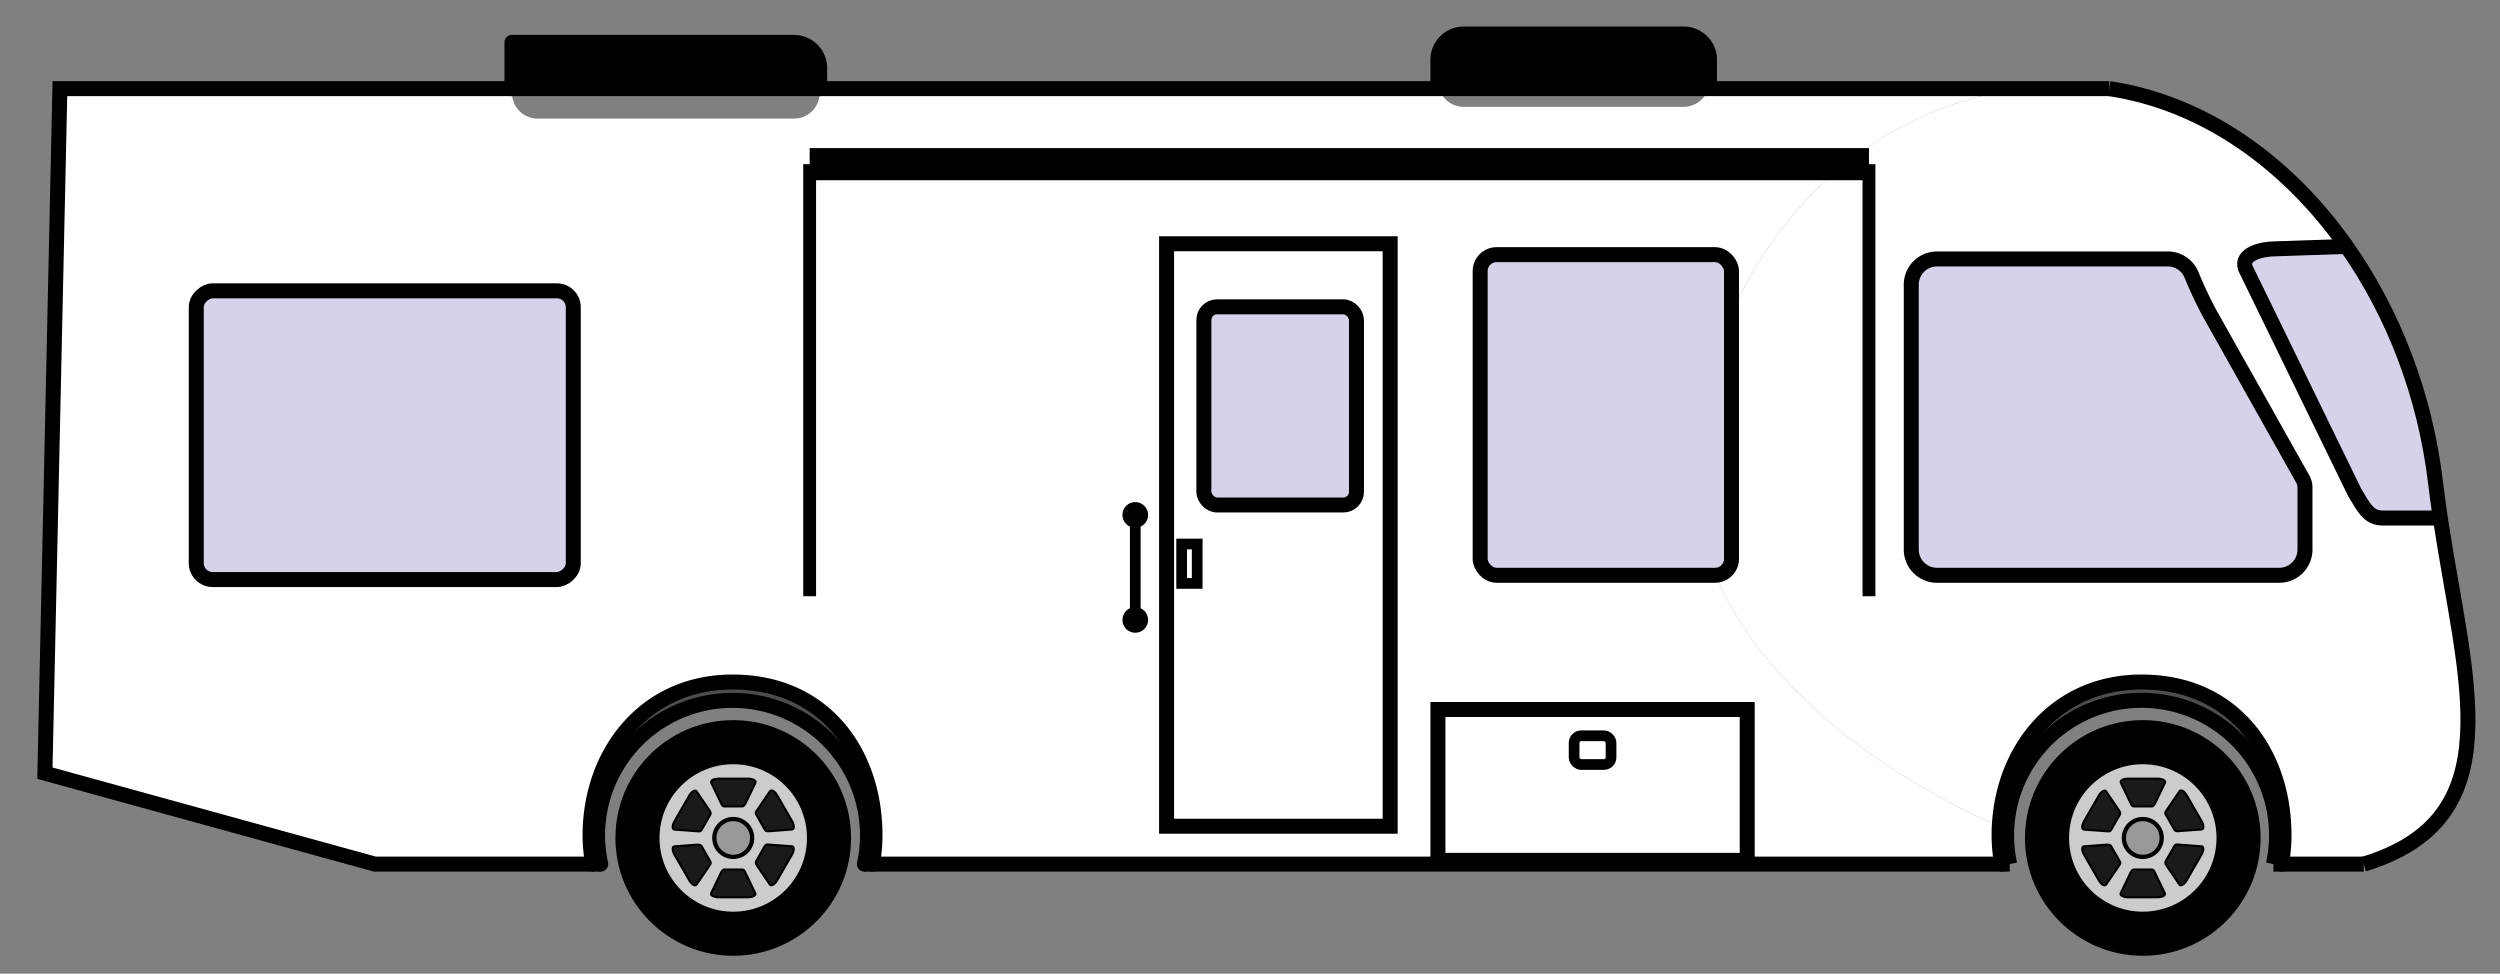 <svg id="RV" xmlns="http://www.w3.org/2000/svg" viewBox="0 0 1167.04 454.53"><rect x="0" y="0" width="1167.04" height="454.53" fill="#808080" stroke="none"/><defs><style>.cls-1,.cls-10{fill:#fff;}.cls-2,.cls-6{fill:#d6d2e9;}.cls-3{fill:#4d4d4d;}.cls-11,.cls-4,.cls-5,.cls-7,.cls-8{fill:none;}.cls-10,.cls-11,.cls-12,.cls-13,.cls-14,.cls-15,.cls-4,.cls-5,.cls-6,.cls-7,.cls-8,.cls-9{stroke:#000;}.cls-4,.cls-8,.cls-9{stroke-linecap:round;stroke-linejoin:round;}.cls-10,.cls-4,.cls-5,.cls-6{stroke-width:7px;}.cls-10,.cls-11,.cls-12,.cls-13,.cls-14,.cls-15,.cls-5,.cls-6,.cls-7{stroke-miterlimit:10;}.cls-7{stroke-width:15px;}.cls-11,.cls-8{stroke-width:5px;}.cls-12{stroke-width:4px;}.cls-13{fill:#ccc;stroke-width:3px;}.cls-14{fill:#999;stroke-width:2px;}.cls-15{fill:#1a1a1a;}</style></defs><title>class-a</title><path class="cls-1" d="M1139.18,241.82c11.41,76.22,34.4,140.3-35.74,161.56H1065a73.13,73.13,0,0,0,1.25-13.5c0-37.83-23-71.5-66.5-71.5-40,0-64.67,31.28-66.4,67.41C859.84,353.65,792,293.85,792,225.38,792,131,857.56,53,942.42,41.38h42.21c43.84,6.56,82.92,34.14,110.75,73.65l-33.24,1.13c-6.6,0-16.34,2.5-14,9l51,104.66c4.16,6.84,6.4,12,13,12Z"/><path class="cls-2" d="M1139.18,241.82h-27c-6.6,0-8.84-5.16-13-12l-51-104.66c-2.34-6.5,7.4-9,14-9l33.24-1.13c21.8,30.93,36.69,69.17,41.58,110.35Q1137.95,233.68,1139.18,241.82Z"/><path class="cls-3" d="M1066.21,389.88a73.13,73.13,0,0,1-1.25,13.5h-3.7a63,63,0,1,0-124.49-16.1c-1.16-.49-2.31-1-3.46-1.49,1.73-36.13,26.4-67.41,66.4-67.41C1043.21,318.38,1066.21,352.05,1066.21,389.88Z"/><path class="cls-1" d="M797.44,41.38h145C857.56,53,792,131,792,225.38c0,68.47,67.88,128.27,141.35,160.41-.07,1.35-.1,2.72-.1,4.09a73.13,73.13,0,0,0,1.25,13.5H407.21a73.13,73.13,0,0,0,1.25-13.5c0-37.83-23-71.5-66.5-71.5-41.5,0-66.5,33.67-66.5,71.5a73.13,73.13,0,0,0,1.25,13.5H175L21,360.94,28,41.38H239v2a12,12,0,0,0,12,12H370.63a12,12,0,0,0,12-12v-2H671.77a12.05,12.05,0,0,0,11.48,8.5H786A12.05,12.05,0,0,0,797.44,41.38Z"/><path d="M798,27.88v10a11.9,11.9,0,0,1-.52,3.5H671.77a11.9,11.9,0,0,1-.52-3.5v-10a12,12,0,0,1,12-12H786A12,12,0,0,1,798,27.88Z"/><path class="cls-3" d="M408.46,389.88a73.13,73.13,0,0,1-1.25,13.5h-3.7a63,63,0,1,0-123.1,0h-3.7a73.13,73.13,0,0,1-1.25-13.5c0-37.83,25-71.5,66.5-71.5C385.46,318.38,408.46,352.05,408.46,389.88Z"/><path d="M382.63,31.79v9.59H239V19.79H370.63A12,12,0,0,1,382.63,31.79Z"/><path class="cls-4" d="M280.41,403.38a63,63,0,1,1,123.1,0"/><polyline class="cls-5" points="280.41 403.38 276.71 403.38 174.96 403.38 20.96 360.94 27.96 41.38 238.96 41.38 382.63 41.38 671.77 41.38 797.44 41.38 942.42 41.38 984.63 41.38"/><polyline class="cls-5" points="938.16 403.38 934.46 403.38 407.21 403.38 403.51 403.38"/><polyline class="cls-5" points="1103.44 403.38 1064.96 403.38 1061.26 403.38"/><path class="cls-5" d="M984.63,41.38c43.84,6.56,82.92,34.14,110.75,73.65,21.8,30.93,36.69,69.17,41.58,110.35q1,8.3,2.22,16.44c11.41,76.22,34.4,140.3-35.74,161.56"/><path class="cls-5" d="M938.16,403.38a63.24,63.24,0,0,1-1.45-13.5c0-.87,0-1.74.06-2.6a63,63,0,1,1,124.49,16.1"/><path class="cls-5" d="M671.77,41.38a11.9,11.9,0,0,1-.52-3.5v-10a12,12,0,0,1,12-12H786a12,12,0,0,1,12,12v10a11.9,11.9,0,0,1-.52,3.5"/><path class="cls-4" d="M239,41.38V19.79H370.63a12,12,0,0,1,12,12v9.59"/><path class="cls-4" d="M276.71,403.38a73.13,73.13,0,0,1-1.25-13.5c0-37.83,25-71.5,66.5-71.5,43.5,0,66.5,33.67,66.5,71.5a73.13,73.13,0,0,1-1.25,13.5"/><path class="cls-4" d="M934.46,403.38a73.13,73.13,0,0,1-1.25-13.5c0-1.37,0-2.74.1-4.09,1.73-36.13,26.4-67.41,66.4-67.41,43.5,0,66.5,33.67,66.5,71.5a73.13,73.13,0,0,1-1.25,13.5"/><path class="cls-5" d="M1139.18,241.82h-27c-6.6,0-8.84-5.16-13-12l-51-104.66c-2.34-6.5,7.4-9,14-9l33.24-1.13"/><rect class="cls-6" x="112.23" y="115.16" width="134.78" height="176" rx="7.67" ry="7.67" transform="translate(382.78 23.53) rotate(90)"/><rect class="cls-6" x="690.96" y="118.88" width="117.33" height="149.67" rx="7.67" ry="7.67"/><line class="cls-7" x1="377.96" y1="76.64" x2="872.46" y2="76.64"/><rect x="869.46" y="76.64" width="6" height="201.7"/><rect x="374.96" y="76.64" width="6" height="201.7"/><line class="cls-8" x1="529.96" y1="240.38" x2="529.96" y2="289.38"/><circle class="cls-9" cx="529.96" cy="240.38" r="5.5"/><circle class="cls-9" cx="529.96" cy="289.38" r="5.5"/><rect class="cls-10" x="544.58" y="113.79" width="104.37" height="271.91"/><rect class="cls-6" x="561.98" y="143.23" width="71.24" height="92.51" rx="6.17" ry="6.17"/><rect class="cls-11" x="551.62" y="253.95" width="7.25" height="18.4"/><rect class="cls-10" x="671.25" y="331.21" width="144.38" height="70.42"/><path class="cls-6" d="M1076,227.45v29.1a12,12,0,0,1-12,12H904.21a12,12,0,0,1-12-12V132.88a12,12,0,0,1,12-12H1012a12,12,0,0,1,11,7.34,183.49,183.49,0,0,0,8.7,18.44l43.23,76.91A7.89,7.89,0,0,1,1076,227.45Z"/><g id="Tires"><circle class="cls-12" cx="342.29" cy="391.17" r="53"/><circle class="cls-13" cx="342.29" cy="391.17" r="35.92"/><circle class="cls-14" cx="342.29" cy="391.17" r="8.83"/><path class="cls-15" d="M346.31,376.45h-8c-1.28,0-1.29-.85-1.87-1.86L332,365.36c-.37-1.13,1.47-1.86,3.27-1.86h14.14c1.8,0,3.7.86,3.27,1.86l-4.45,9.23C347.74,375.5,347.34,376.45,346.31,376.45Z"/><path class="cls-15" d="M331.55,380.33l-4,7c-.64,1.1-1.38.69-2.55.68l-10.22-.76c-1.16-.24-.87-2.2,0-3.76l7.06-12.24c.9-1.56,2.6-2.77,3.26-1.91l5.76,8.47C331.43,378.62,332.06,379.44,331.55,380.33Z"/><path class="cls-15" d="M327.53,395.05l4,7c.64,1.11-.09,1.54-.68,2.55L325.11,413c-.8.88-2.36-.35-3.26-1.91l-7.06-12.24c-.9-1.56-1.1-3.63,0-3.76l10.22-.76C326,394.3,327,394.16,327.53,395.05Z"/><path class="cls-15" d="M338.27,405.9h8c1.28,0,1.29.85,1.87,1.86l4.45,9.23c.37,1.13-1.47,1.86-3.27,1.86H335.22c-1.8,0-3.7-.86-3.27-1.86l4.45-9.23C336.84,406.85,337.24,405.9,338.27,405.9Z"/><path class="cls-15" d="M353,402l4-7c.64-1.1,1.38-.69,2.55-.68l10.21.76c1.17.24.88,2.2,0,3.76l-7.06,12.24c-.9,1.56-2.6,2.77-3.26,1.91l-5.76-8.47C353.14,403.73,352.51,402.91,353,402Z"/><path class="cls-15" d="M357.05,387.3l-4-7c-.64-1.11.09-1.54.68-2.55l5.76-8.47c.8-.88,2.36.35,3.26,1.91l7.06,12.24c.9,1.56,1.1,3.63,0,3.76L359.6,388C358.59,388.05,357.56,388.19,357.05,387.3Z"/><circle class="cls-12" cx="1000.29" cy="391.17" r="53"/><circle class="cls-13" cx="1000.29" cy="391.17" r="35.92"/><circle class="cls-14" cx="1000.29" cy="391.17" r="8.83"/><path class="cls-15" d="M1004.31,376.45h-8c-1.28,0-1.29-.85-1.87-1.86L990,365.36c-.37-1.13,1.47-1.86,3.27-1.86h14.14c1.8,0,3.7.86,3.27,1.86l-4.45,9.23C1005.74,375.5,1005.34,376.45,1004.31,376.45Z"/><path class="cls-15" d="M989.55,380.33l-4,7c-.64,1.1-1.38.69-2.55.68l-10.22-.76c-1.16-.24-.87-2.2,0-3.76l7.06-12.24c.9-1.56,2.6-2.77,3.26-1.91l5.76,8.47C989.43,378.62,990.06,379.44,989.55,380.33Z"/><path class="cls-15" d="M985.53,395.05l4,7c.64,1.11-.09,1.54-.68,2.55L983.11,413c-.8.88-2.36-.35-3.26-1.91l-7.06-12.24c-.9-1.56-1.1-3.63,0-3.76l10.22-.76C984,394.3,985,394.16,985.53,395.05Z"/><path class="cls-15" d="M996.27,405.9h8c1.28,0,1.29.85,1.87,1.86l4.45,9.23c.37,1.13-1.47,1.86-3.27,1.86H993.22c-1.8,0-3.7-.86-3.27-1.86l4.45-9.23C994.84,406.85,995.24,405.9,996.27,405.9Z"/><path class="cls-15" d="M1011,402l4-7c.64-1.1,1.38-.69,2.55-.68l10.21.76c1.17.24.88,2.2,0,3.76l-7.06,12.24c-.9,1.56-2.6,2.77-3.26,1.91l-5.76-8.47C1011.14,403.73,1010.51,402.91,1011,402Z"/><path class="cls-15" d="M1015.05,387.3l-4-7c-.64-1.11.09-1.54.68-2.55l5.76-8.47c.8-.88,2.36.35,3.26,1.91l7.06,12.24c.9,1.56,1.1,3.63,0,3.76l-10.21.76C1016.59,388.05,1015.56,388.19,1015.05,387.3Z"/></g><rect class="cls-11" x="734.82" y="343.47" width="17.24" height="13.41" rx="3.33" ry="3.33"/></svg>